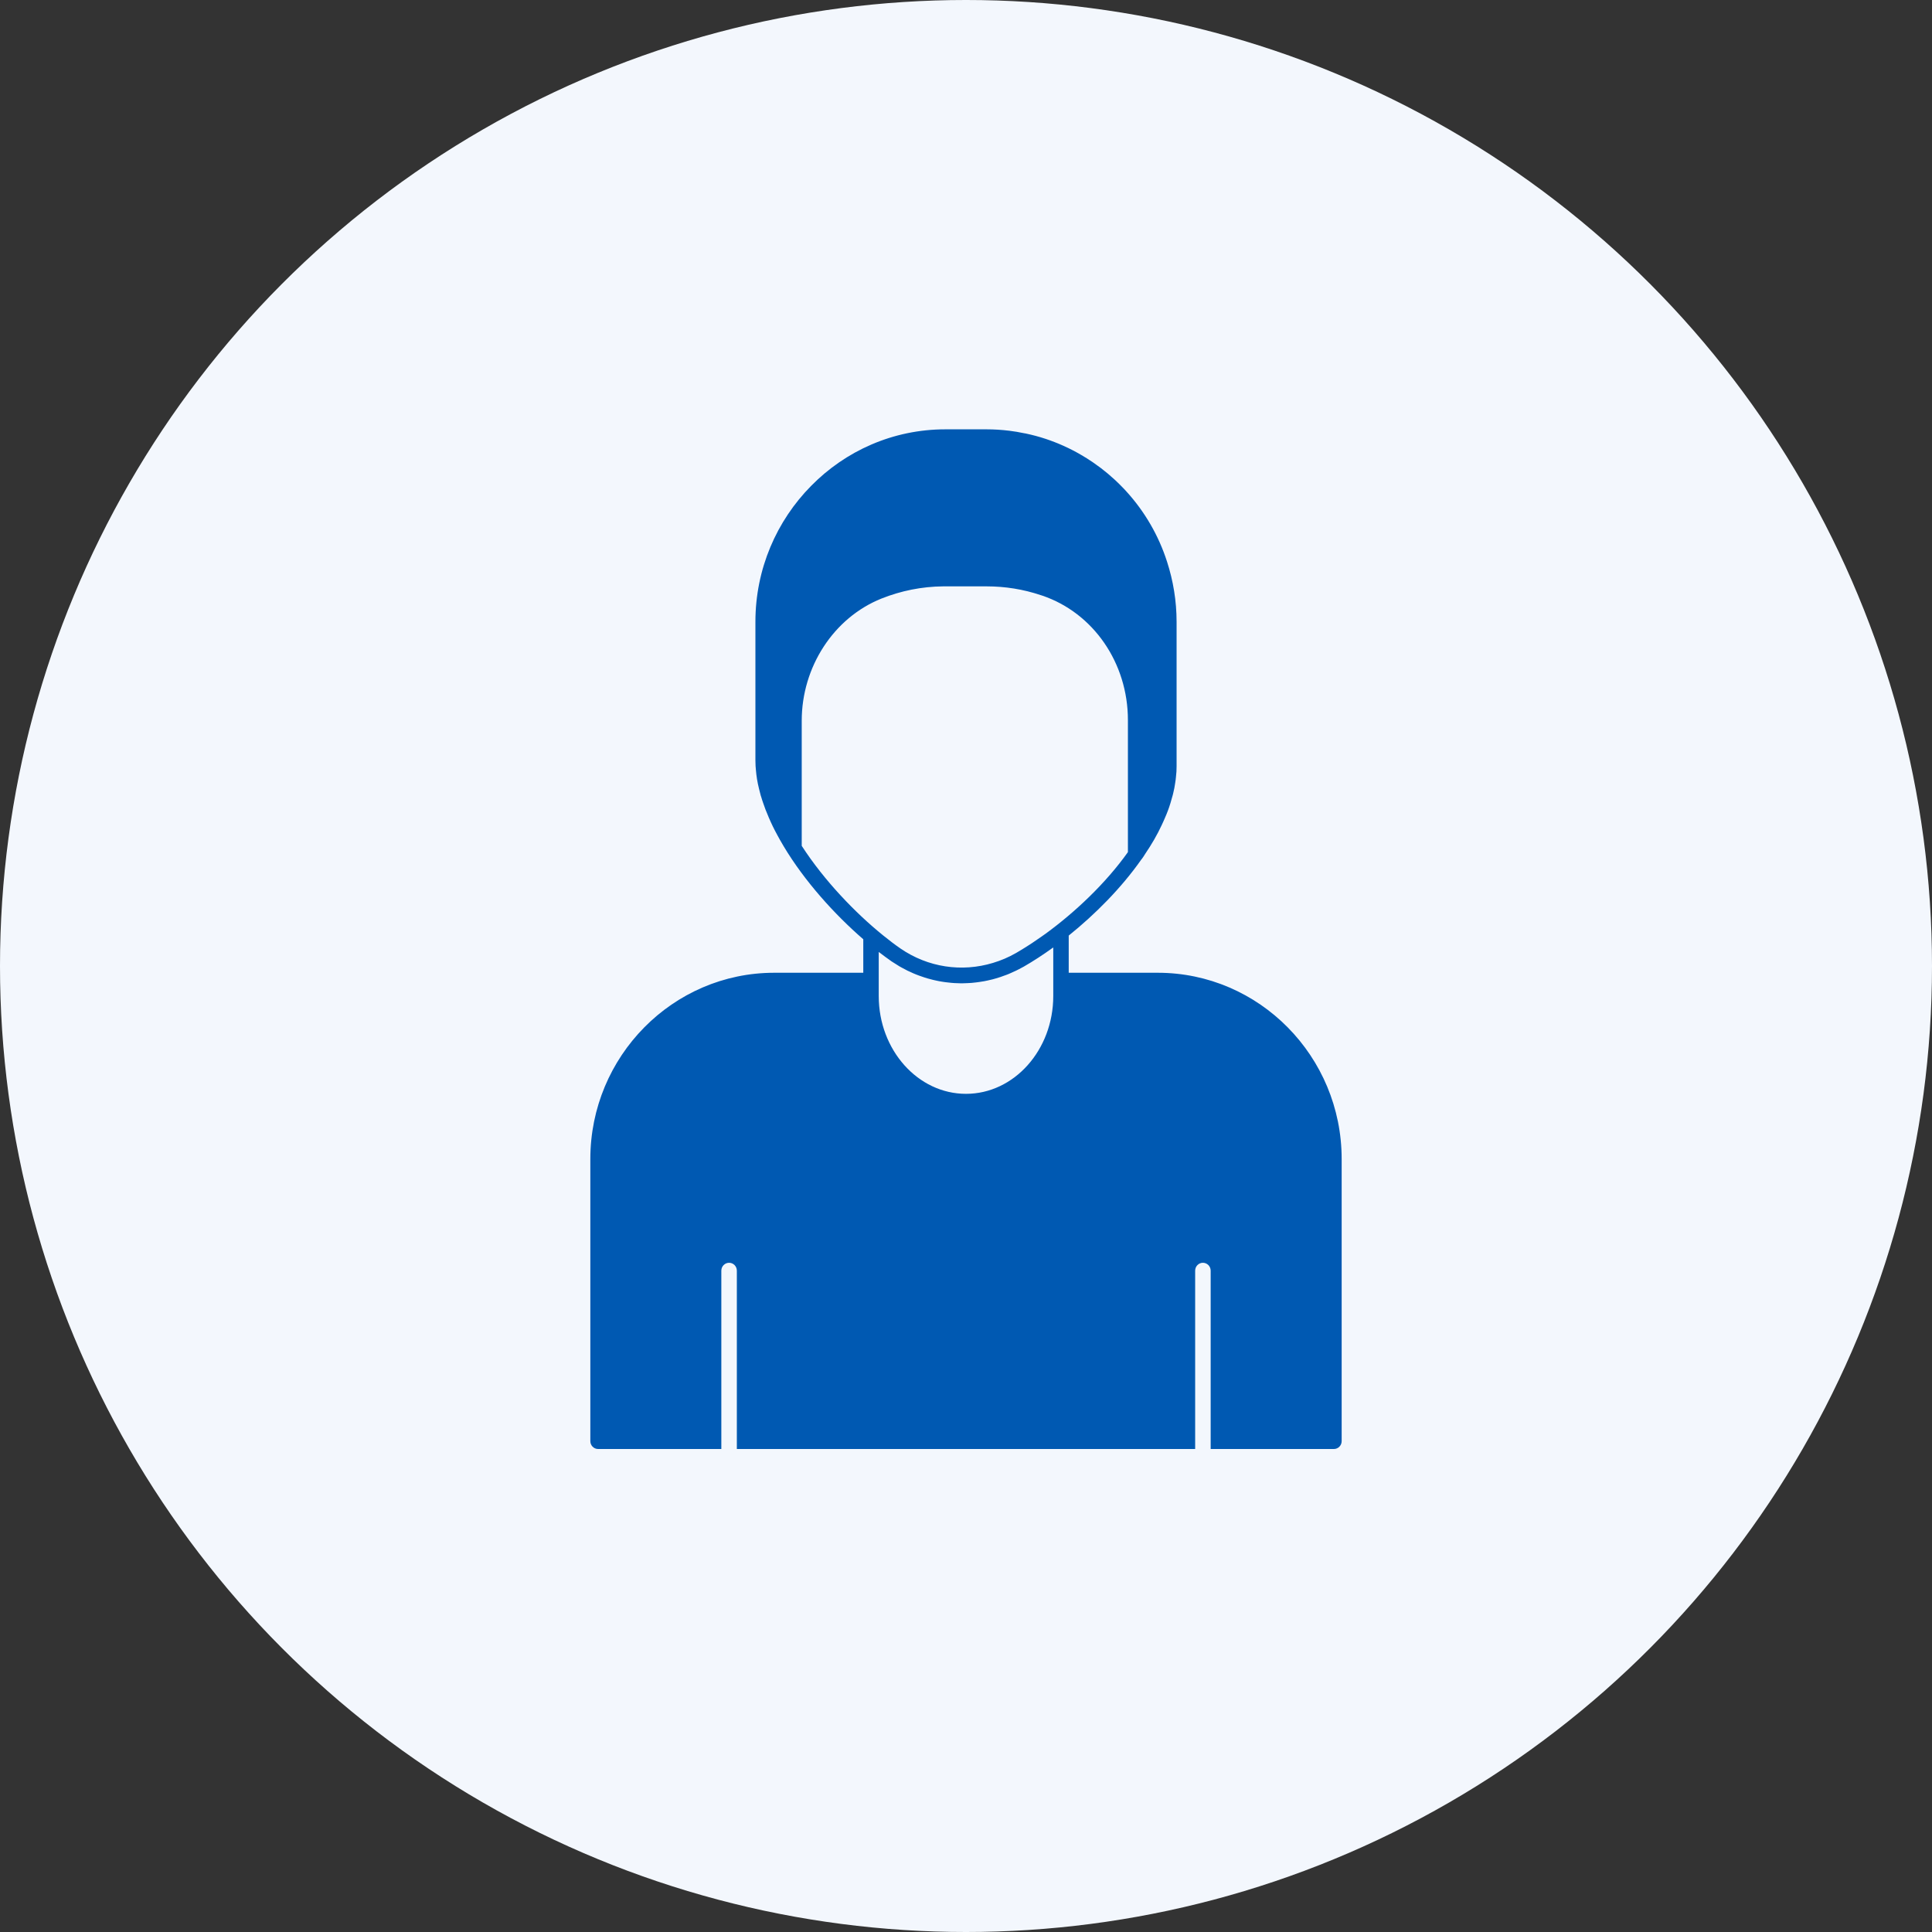 <?xml version="1.0" encoding="UTF-8"?>
<svg width="36px" height="36px" viewBox="0 0 36 36" version="1.1" xmlns="http://www.w3.org/2000/svg" xmlns:xlink="http://www.w3.org/1999/xlink">
    <rect x="0" y="0" width="36" height="36" fill="#333333" stroke="none"/>
    <title>A7E58501-065A-4A9F-A529-C46F09E8B3B2</title>
    <g id="profile-view-mode" stroke="none" stroke-width="1" fill="none" fill-rule="evenodd">
        <g id="profile-view_mode_updated-1" transform="translate(-200, -1146)">
            <g id="Group-29" transform="translate(157, 877)">
                <g id="Group-27" transform="translate(43, 178)">
                    <g id="Group-20" transform="translate(0, 87)">
                        <g id="father" transform="translate(0, 4)">
                            <circle id="Oval" fill="#F3F7FD" cx="18" cy="18" r="18"></circle>
                            <path d="M21.573,18.126 L19.914,18.126 L19.914,17.433 C20.403,17.04 20.893,16.549 21.266,16.017 C21.271,16.012 21.276,16.006 21.28,16 C21.299,15.973 21.319,15.945 21.335,15.917 C21.459,15.734 21.563,15.555 21.645,15.378 C21.667,15.333 21.687,15.286 21.707,15.24 C21.747,15.15 21.781,15.059 21.808,14.97 C21.81,14.966 21.811,14.961 21.812,14.957 C21.823,14.922 21.833,14.888 21.841,14.855 C21.85,14.827 21.857,14.799 21.863,14.771 C21.87,14.742 21.876,14.714 21.882,14.685 C21.887,14.65 21.895,14.616 21.899,14.581 C21.905,14.548 21.909,14.513 21.912,14.479 C21.921,14.412 21.924,14.345 21.924,14.277 L21.924,11.588 C21.924,11.199 21.861,10.821 21.746,10.466 C21.589,9.977 21.33,9.533 20.99,9.159 C20.96,9.125 20.928,9.092 20.896,9.06 C20.736,8.896 20.558,8.747 20.368,8.617 C20.291,8.564 20.212,8.514 20.131,8.468 C19.929,8.351 19.713,8.254 19.485,8.178 C19.362,8.137 19.237,8.104 19.11,8.077 C19.1,8.075 19.089,8.073 19.079,8.072 C18.99,8.053 18.898,8.037 18.805,8.026 C18.805,8.026 18.805,8.026 18.804,8.026 C18.665,8.009 18.525,8 18.384,8 L17.615,8 C16.639,8 15.753,8.403 15.114,9.054 C14.473,9.703 14.076,10.599 14.076,11.587 L14.076,14.169 C14.076,14.204 14.078,14.238 14.079,14.273 C14.081,14.296 14.082,14.321 14.085,14.345 C14.094,14.46 14.113,14.577 14.143,14.697 C14.152,14.735 14.162,14.773 14.172,14.811 C14.175,14.821 14.177,14.833 14.183,14.846 C14.195,14.885 14.206,14.925 14.221,14.964 C14.235,15.007 14.251,15.049 14.267,15.093 C14.267,15.094 14.268,15.096 14.27,15.099 C14.287,15.144 14.306,15.188 14.325,15.233 C14.371,15.341 14.424,15.451 14.485,15.562 C14.501,15.591 14.518,15.622 14.534,15.651 C14.557,15.691 14.579,15.729 14.602,15.768 C14.994,16.424 15.554,17.041 16.086,17.502 L16.086,18.126 L14.427,18.126 C12.537,18.126 11,19.684 11,21.597 L11,26.854 C11,26.934 11.065,27 11.144,27 L13.441,27 L13.441,23.677 C13.441,23.596 13.506,23.53 13.586,23.53 C13.665,23.53 13.73,23.596 13.73,23.677 L13.73,27 L22.27,27 L22.27,23.677 C22.27,23.596 22.335,23.53 22.414,23.53 C22.494,23.53 22.559,23.596 22.559,23.677 L22.559,27 L24.856,27 C24.935,27 25,26.934 25,26.854 L25,21.597 C25,19.684 23.463,18.126 21.573,18.126 Z M14.939,15.761 L14.939,13.431 C14.939,12.426 15.535,11.511 16.423,11.154 C16.789,11.008 17.176,10.93 17.573,10.926 L18.384,10.926 C18.729,10.926 19.068,10.98 19.394,11.09 L19.417,11.097 C20.374,11.42 21.017,12.354 21.017,13.418 L21.017,15.878 C20.601,16.463 20.029,17 19.485,17.397 C19.461,17.414 19.438,17.43 19.414,17.447 C19.353,17.49 19.292,17.532 19.232,17.572 C19.21,17.586 19.189,17.6 19.167,17.614 C19.088,17.665 19.009,17.714 18.934,17.757 C18.795,17.837 18.651,17.898 18.504,17.942 C17.922,18.119 17.291,18.027 16.776,17.672 C16.673,17.601 16.565,17.518 16.456,17.43 C15.939,17.012 15.358,16.409 14.939,15.761 Z M16.613,17.914 C16.634,17.928 16.655,17.94 16.675,17.953 C16.703,17.971 16.731,17.989 16.759,18.006 C16.775,18.015 16.792,18.024 16.808,18.033 C16.842,18.052 16.877,18.071 16.912,18.088 C16.928,18.096 16.945,18.103 16.961,18.11 C16.996,18.127 17.032,18.143 17.068,18.157 C17.085,18.164 17.103,18.17 17.12,18.177 C17.155,18.19 17.191,18.203 17.227,18.214 C17.245,18.22 17.264,18.225 17.282,18.231 C17.317,18.241 17.353,18.251 17.388,18.259 C17.408,18.264 17.427,18.268 17.446,18.272 C17.482,18.28 17.517,18.287 17.552,18.292 C17.572,18.296 17.592,18.298 17.612,18.301 C17.647,18.306 17.683,18.31 17.718,18.313 C17.738,18.315 17.758,18.316 17.778,18.318 C17.814,18.32 17.849,18.321 17.885,18.322 C17.896,18.322 17.908,18.323 17.919,18.323 C17.929,18.323 17.939,18.322 17.949,18.322 C17.977,18.321 18.004,18.321 18.032,18.319 C18.056,18.318 18.079,18.316 18.103,18.315 C18.131,18.312 18.159,18.31 18.187,18.306 C18.209,18.304 18.232,18.3 18.254,18.297 C18.283,18.293 18.312,18.288 18.341,18.283 C18.362,18.279 18.383,18.274 18.404,18.27 C18.434,18.263 18.464,18.256 18.494,18.249 C18.513,18.244 18.532,18.238 18.551,18.233 C18.582,18.224 18.614,18.215 18.645,18.204 C18.662,18.198 18.68,18.192 18.697,18.185 C18.729,18.174 18.761,18.163 18.792,18.15 C18.81,18.143 18.827,18.134 18.844,18.127 C18.875,18.113 18.906,18.1 18.936,18.085 C18.972,18.068 19.007,18.049 19.042,18.03 C19.053,18.024 19.065,18.018 19.076,18.012 C19.252,17.911 19.439,17.789 19.626,17.654 L19.626,18.56 C19.626,19.063 19.443,19.519 19.148,19.849 C18.854,20.178 18.448,20.382 18,20.382 C17.552,20.382 17.146,20.178 16.852,19.849 C16.557,19.519 16.374,19.063 16.374,18.56 L16.374,17.738 C16.456,17.801 16.536,17.86 16.613,17.914 Z" id="Shape" fill="#0059B2"></path>
                        </g>
                    </g>
                </g>
            </g>
        </g>
    </g>
</svg>
